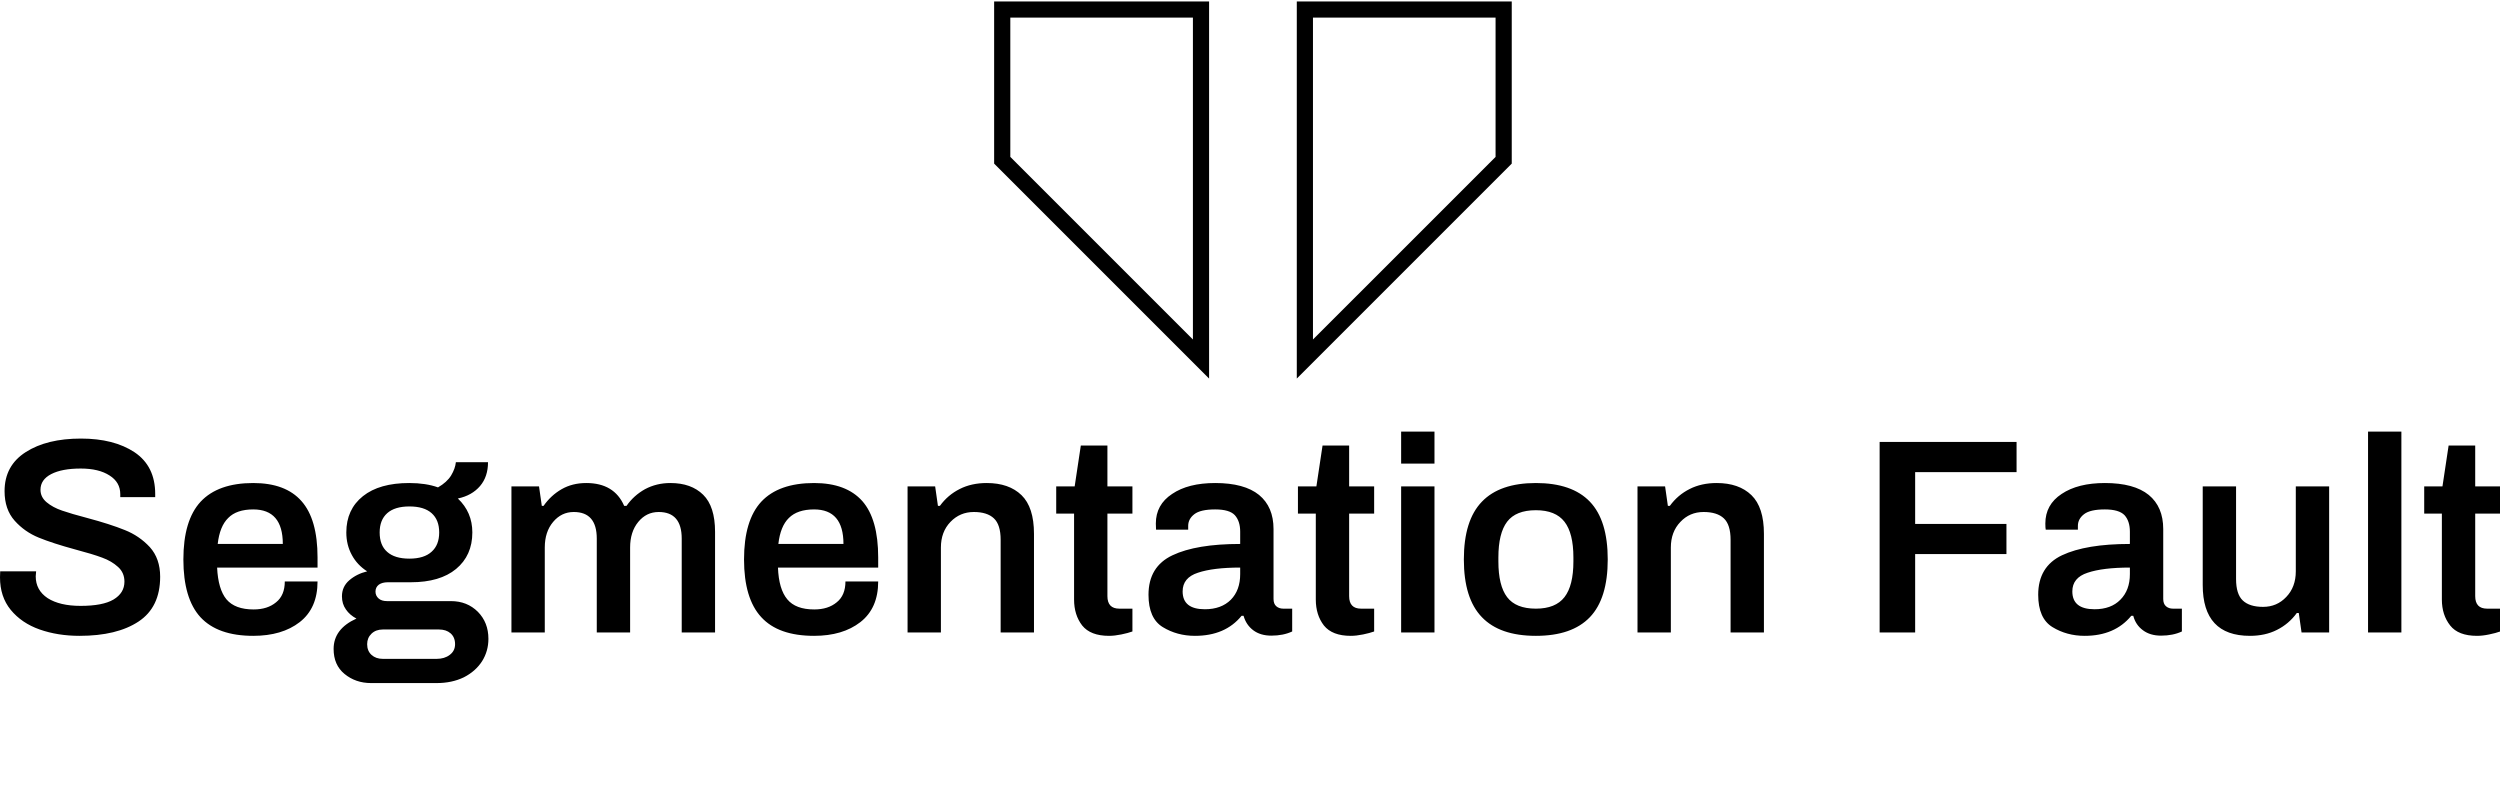 <svg data-v-423bf9ae="" xmlns="http://www.w3.org/2000/svg" viewBox="0 0 596.59 188" class="iconAboveSlogan"><!----><!----><!----><g data-v-423bf9ae="" id="13532a3b-d3e0-4ea7-876c-d0f835398e4b" fill="black" transform="matrix(4.736,0,0,4.736,-2.936,92.724)"><path d="M4.63 12.46L4.63 12.46Q3.53 12.46 2.62 12.14L2.62 12.14L2.62 12.14Q1.71 11.82 1.16 11.15L1.16 11.15L1.16 11.15Q0.62 10.49 0.62 9.51L0.62 9.51L0.63 9.21L2.44 9.21L2.42 9.46L2.42 9.46Q2.42 10.16 3.02 10.56L3.02 10.56L3.02 10.56Q3.63 10.95 4.68 10.95L4.68 10.95L4.68 10.95Q5.80 10.95 6.34 10.63L6.34 10.63L6.34 10.63Q6.89 10.30 6.89 9.73L6.89 9.73L6.89 9.73Q6.89 9.28 6.57 8.99L6.57 8.99L6.57 8.99Q6.24 8.69 5.77 8.52L5.77 8.52L5.77 8.52Q5.29 8.34 4.42 8.11L4.42 8.11L4.42 8.11Q3.28 7.80 2.57 7.51L2.57 7.51L2.57 7.51Q1.86 7.22 1.36 6.66L1.36 6.66L1.36 6.66Q0.85 6.09 0.85 5.17L0.85 5.17L0.85 5.17Q0.85 3.88 1.92 3.20L1.92 3.20L1.92 3.20Q2.98 2.52 4.70 2.52L4.70 2.52L4.70 2.52Q6.36 2.52 7.40 3.21L7.40 3.21L7.40 3.21Q8.44 3.91 8.44 5.31L8.44 5.31L8.44 5.47L6.68 5.47L6.68 5.32L6.68 5.32Q6.68 4.72 6.14 4.38L6.14 4.38L6.14 4.38Q5.60 4.03 4.69 4.03L4.69 4.03L4.69 4.03Q3.74 4.03 3.20 4.31L3.20 4.31L3.20 4.31Q2.66 4.59 2.66 5.10L2.66 5.10L2.66 5.10Q2.66 5.47 2.97 5.73L2.97 5.73L2.97 5.73Q3.28 5.99 3.75 6.15L3.75 6.15L3.75 6.15Q4.21 6.31 5.01 6.52L5.01 6.52L5.01 6.52Q6.17 6.83 6.91 7.13L6.91 7.13L6.91 7.13Q7.64 7.42 8.17 7.99L8.17 7.99L8.17 7.99Q8.69 8.57 8.69 9.48L8.69 9.48L8.69 9.48Q8.69 11.02 7.60 11.74L7.60 11.74L7.60 11.74Q6.51 12.46 4.63 12.46L4.63 12.46ZM13.38 12.46L13.38 12.46Q11.59 12.46 10.72 11.52L10.72 11.52L10.72 11.52Q9.86 10.58 9.86 8.61L9.86 8.61L9.86 8.61Q9.86 6.64 10.73 5.70L10.73 5.70L10.73 5.70Q11.61 4.76 13.38 4.76L13.38 4.76L13.38 4.76Q15.01 4.76 15.81 5.67L15.81 5.67L15.81 5.67Q16.62 6.58 16.62 8.51L16.62 8.51L16.62 9.02L11.56 9.02L11.56 9.02Q11.61 10.11 12.03 10.62L12.03 10.62L12.03 10.62Q12.46 11.13 13.40 11.13L13.40 11.13L13.40 11.13Q14.10 11.13 14.53 10.77L14.53 10.77L14.53 10.77Q14.97 10.42 14.97 9.72L14.97 9.72L16.62 9.72L16.62 9.72Q16.62 11.07 15.72 11.77L15.72 11.77L15.72 11.77Q14.83 12.46 13.38 12.46L13.38 12.46ZM11.59 7.83L14.87 7.83L14.87 7.83Q14.87 6.09 13.38 6.09L13.38 6.09L13.38 6.09Q12.54 6.09 12.12 6.52L12.12 6.52L12.12 6.52Q11.69 6.94 11.59 7.83L11.59 7.83ZM19.32 14.84L19.32 14.84Q18.54 14.84 17.98 14.38L17.98 14.38L17.98 14.38Q17.43 13.93 17.43 13.12L17.43 13.12L17.43 13.12Q17.43 12.11 18.58 11.59L18.58 11.59L18.58 11.59Q18.24 11.41 18.05 11.13L18.05 11.13L18.05 11.13Q17.85 10.85 17.85 10.47L17.85 10.47L17.85 10.47Q17.85 9.98 18.22 9.66L18.22 9.66L18.22 9.66Q18.59 9.34 19.12 9.21L19.12 9.21L19.12 9.21Q18.62 8.89 18.35 8.39L18.35 8.39L18.35 8.39Q18.07 7.88 18.07 7.25L18.07 7.25L18.07 7.25Q18.07 6.09 18.91 5.42L18.91 5.42L18.91 5.42Q19.74 4.76 21.24 4.76L21.24 4.76L21.24 4.76Q22.08 4.76 22.69 4.98L22.69 4.98L22.69 4.98Q23.14 4.72 23.35 4.38L23.35 4.38L23.35 4.38Q23.56 4.03 23.59 3.71L23.59 3.71L25.21 3.71L25.21 3.71Q25.21 4.44 24.81 4.91L24.81 4.91L24.81 4.91Q24.40 5.39 23.69 5.54L23.69 5.54L23.69 5.54Q24.42 6.23 24.42 7.25L24.42 7.25L24.42 7.25Q24.42 8.41 23.60 9.09L23.60 9.09L23.60 9.09Q22.79 9.76 21.32 9.76L21.32 9.76L20.17 9.76L20.17 9.76Q19.88 9.76 19.71 9.88L19.71 9.88L19.71 9.88Q19.54 10.01 19.54 10.23L19.54 10.23L19.54 10.23Q19.54 10.44 19.70 10.58L19.70 10.58L19.70 10.58Q19.85 10.71 20.12 10.71L20.12 10.71L23.34 10.71L23.34 10.71Q24.16 10.71 24.70 11.25L24.70 11.25L24.70 11.25Q25.23 11.79 25.23 12.61L25.23 12.61L25.23 12.61Q25.23 13.23 24.91 13.74L24.91 13.74L24.91 13.74Q24.58 14.25 23.99 14.55L23.99 14.55L23.99 14.55Q23.39 14.84 22.62 14.84L22.62 14.84L19.32 14.84ZM21.25 8.57L21.25 8.57Q21.99 8.57 22.37 8.22L22.37 8.22L22.37 8.22Q22.75 7.88 22.75 7.25L22.75 7.25L22.75 7.25Q22.75 6.62 22.37 6.28L22.37 6.28L22.37 6.28Q21.99 5.94 21.25 5.94L21.25 5.94L21.25 5.94Q20.51 5.94 20.13 6.28L20.13 6.28L20.13 6.28Q19.75 6.62 19.75 7.25L19.75 7.25L19.75 7.25Q19.75 7.90 20.13 8.23L20.13 8.23L20.13 8.23Q20.51 8.57 21.25 8.57L21.25 8.57ZM19.91 13.62L22.62 13.62L22.62 13.62Q23.02 13.62 23.28 13.42L23.28 13.42L23.28 13.42Q23.55 13.22 23.55 12.88L23.55 12.88L23.55 12.88Q23.55 12.53 23.32 12.33L23.32 12.33L23.32 12.33Q23.10 12.14 22.74 12.14L22.74 12.14L19.91 12.14L19.91 12.14Q19.56 12.14 19.34 12.35L19.34 12.35L19.34 12.35Q19.12 12.56 19.12 12.88L19.12 12.88L19.12 12.88Q19.12 13.22 19.34 13.42L19.34 13.42L19.34 13.42Q19.56 13.62 19.91 13.62L19.91 13.62ZM26.39 12.29L26.39 4.93L27.78 4.93L27.92 5.91L28.01 5.91L28.01 5.91Q28.38 5.38 28.92 5.07L28.92 5.07L28.92 5.07Q29.46 4.76 30.16 4.76L30.16 4.76L30.16 4.76Q31.57 4.76 32.07 5.91L32.07 5.91L32.19 5.91L32.19 5.91Q32.55 5.39 33.12 5.07L33.12 5.07L33.12 5.07Q33.70 4.76 34.40 4.76L34.40 4.76L34.40 4.76Q35.45 4.76 36.05 5.35L36.05 5.35L36.05 5.35Q36.65 5.94 36.65 7.22L36.65 7.22L36.65 12.29L34.97 12.29L34.97 7.56L34.97 7.56Q34.97 6.22 33.81 6.22L33.81 6.22L33.81 6.22Q33.19 6.22 32.78 6.72L32.78 6.72L32.78 6.72Q32.37 7.22 32.37 8.01L32.37 8.01L32.37 12.29L30.69 12.29L30.69 7.56L30.69 7.56Q30.69 6.22 29.53 6.22L29.53 6.22L29.53 6.22Q28.91 6.22 28.49 6.72L28.49 6.72L28.49 6.72Q28.07 7.22 28.07 8.01L28.07 8.01L28.07 12.29L26.39 12.29ZM41.64 12.46L41.64 12.46Q39.84 12.46 38.98 11.52L38.98 11.52L38.98 11.52Q38.11 10.58 38.11 8.61L38.11 8.61L38.11 8.61Q38.11 6.64 38.98 5.70L38.98 5.70L38.98 5.70Q39.86 4.76 41.64 4.76L41.64 4.76L41.64 4.76Q43.26 4.76 44.07 5.67L44.07 5.67L44.07 5.67Q44.87 6.58 44.87 8.51L44.87 8.51L44.87 9.02L39.82 9.02L39.82 9.02Q39.86 10.11 40.29 10.62L40.29 10.62L40.29 10.62Q40.71 11.13 41.65 11.13L41.65 11.13L41.65 11.13Q42.35 11.13 42.78 10.77L42.78 10.77L42.78 10.77Q43.22 10.42 43.22 9.72L43.22 9.72L44.87 9.72L44.87 9.72Q44.87 11.07 43.97 11.77L43.97 11.77L43.97 11.77Q43.08 12.46 41.64 12.46L41.64 12.46ZM39.84 7.83L43.12 7.83L43.12 7.83Q43.12 6.09 41.64 6.09L41.64 6.09L41.64 6.09Q40.80 6.09 40.37 6.52L40.37 6.52L40.37 6.52Q39.94 6.94 39.84 7.83L39.84 7.83ZM46.35 12.29L46.35 4.93L47.74 4.93L47.88 5.91L47.98 5.91L47.98 5.91Q48.38 5.36 48.98 5.06L48.98 5.06L48.98 5.06Q49.57 4.76 50.34 4.76L50.34 4.76L50.34 4.76Q51.46 4.76 52.09 5.37L52.09 5.37L52.09 5.37Q52.72 5.98 52.72 7.32L52.72 7.32L52.72 12.29L51.04 12.29L51.04 7.62L51.04 7.62Q51.04 6.86 50.70 6.54L50.70 6.54L50.70 6.54Q50.36 6.22 49.69 6.22L49.69 6.22L49.69 6.22Q48.99 6.22 48.51 6.72L48.51 6.72L48.51 6.72Q48.03 7.22 48.03 8.01L48.03 8.01L48.03 12.29L46.35 12.29ZM56.50 12.46L56.50 12.46Q55.57 12.46 55.15 11.94L55.15 11.94L55.15 11.94Q54.74 11.41 54.74 10.63L54.74 10.63L54.74 6.30L53.84 6.30L53.84 4.93L54.77 4.93L55.08 2.87L56.42 2.87L56.42 4.93L57.68 4.93L57.68 6.30L56.42 6.30L56.42 10.46L56.42 10.46Q56.42 11.09 57.02 11.09L57.02 11.09L57.68 11.09L57.68 12.24L57.68 12.24Q57.46 12.32 57.12 12.39L57.12 12.39L57.12 12.39Q56.78 12.46 56.50 12.46L56.50 12.46ZM60.83 12.46L60.83 12.46Q59.93 12.46 59.21 12.02L59.21 12.02L59.21 12.02Q58.49 11.58 58.49 10.39L58.49 10.39L58.49 10.39Q58.49 8.97 59.70 8.40L59.70 8.40L59.70 8.40Q60.90 7.83 63.11 7.83L63.11 7.83L63.11 7.21L63.11 7.21Q63.11 6.68 62.84 6.38L62.84 6.38L62.84 6.38Q62.57 6.09 61.85 6.09L61.85 6.09L61.85 6.09Q61.11 6.09 60.80 6.33L60.80 6.33L60.80 6.33Q60.49 6.57 60.49 6.92L60.49 6.92L60.49 7.11L58.87 7.11L58.87 7.11Q58.86 7.03 58.86 6.80L58.86 6.80L58.86 6.80Q58.86 5.85 59.68 5.31L59.68 5.31L59.68 5.31Q60.49 4.76 61.85 4.76L61.85 4.76L61.85 4.76Q63.32 4.76 64.06 5.36L64.06 5.36L64.06 5.36Q64.79 5.96 64.79 7.08L64.79 7.08L64.79 10.60L64.79 10.60Q64.79 10.85 64.93 10.97L64.93 10.97L64.93 10.97Q65.07 11.09 65.28 11.09L65.28 11.09L65.73 11.09L65.73 12.24L65.73 12.24Q65.28 12.45 64.68 12.45L64.68 12.45L64.68 12.45Q64.13 12.45 63.77 12.18L63.77 12.18L63.77 12.18Q63.41 11.91 63.28 11.45L63.28 11.45L63.18 11.45L63.18 11.45Q62.36 12.46 60.83 12.46L60.83 12.46ZM61.33 11.12L61.33 11.12Q62.16 11.12 62.64 10.64L62.64 10.64L62.64 10.64Q63.11 10.16 63.11 9.35L63.11 9.35L63.11 9.02L63.11 9.02Q61.75 9.02 60.98 9.28L60.98 9.28L60.98 9.28Q60.21 9.53 60.21 10.22L60.21 10.22L60.21 10.22Q60.21 11.12 61.33 11.12L61.33 11.12ZM68.68 12.46L68.68 12.46Q67.75 12.46 67.33 11.94L67.33 11.94L67.33 11.94Q66.92 11.41 66.92 10.63L66.92 10.63L66.92 6.30L66.02 6.30L66.02 4.93L66.95 4.93L67.26 2.87L68.60 2.87L68.60 4.93L69.86 4.93L69.86 6.30L68.60 6.30L68.60 10.46L68.60 10.46Q68.60 11.09 69.20 11.09L69.20 11.09L69.86 11.09L69.86 12.24L69.86 12.24Q69.64 12.32 69.30 12.39L69.30 12.39L69.30 12.39Q68.96 12.46 68.68 12.46L68.68 12.46ZM71.22 3.78L71.22 2.17L72.90 2.17L72.90 3.78L71.22 3.78ZM71.22 12.29L71.22 4.93L72.90 4.93L72.90 12.29L71.22 12.29ZM78.01 12.46L78.01 12.46Q76.19 12.46 75.29 11.52L75.29 11.52L75.29 11.52Q74.38 10.58 74.38 8.61L74.38 8.61L74.38 8.61Q74.38 6.64 75.29 5.70L75.29 5.70L75.29 5.70Q76.19 4.76 78.01 4.76L78.01 4.76L78.01 4.76Q79.83 4.76 80.73 5.70L80.73 5.70L80.73 5.70Q81.63 6.64 81.63 8.61L81.63 8.61L81.63 8.61Q81.63 10.58 80.73 11.52L80.73 11.52L80.73 11.52Q79.83 12.46 78.01 12.46L78.01 12.46ZM78.01 11.09L78.01 11.09Q79.00 11.09 79.45 10.51L79.45 10.51L79.45 10.51Q79.90 9.93 79.90 8.71L79.90 8.71L79.90 8.51L79.90 8.51Q79.90 7.29 79.45 6.71L79.45 6.71L79.45 6.71Q79.00 6.13 78.01 6.13L78.01 6.13L78.01 6.13Q77.00 6.13 76.56 6.71L76.56 6.71L76.56 6.71Q76.12 7.29 76.12 8.51L76.12 8.51L76.12 8.71L76.12 8.71Q76.12 9.93 76.56 10.51L76.56 10.51L76.56 10.51Q77.00 11.09 78.01 11.09L78.01 11.09ZM83.13 12.29L83.13 4.93L84.52 4.93L84.66 5.91L84.76 5.91L84.76 5.91Q85.16 5.36 85.76 5.06L85.76 5.06L85.76 5.06Q86.35 4.76 87.12 4.76L87.12 4.76L87.12 4.76Q88.24 4.76 88.87 5.37L88.87 5.37L88.87 5.37Q89.50 5.98 89.50 7.32L89.50 7.32L89.50 12.29L87.82 12.29L87.82 7.62L87.82 7.62Q87.82 6.86 87.48 6.54L87.48 6.54L87.48 6.54Q87.14 6.22 86.46 6.22L86.46 6.22L86.46 6.22Q85.76 6.22 85.29 6.72L85.29 6.72L85.29 6.72Q84.81 7.22 84.81 8.01L84.81 8.01L84.81 12.29L83.13 12.29ZM95.33 12.29L95.33 2.69L102.23 2.69L102.23 4.21L97.12 4.21L97.12 6.82L101.72 6.82L101.72 8.34L97.12 8.34L97.12 12.29L95.33 12.29ZM105.66 12.46L105.66 12.46Q104.76 12.46 104.04 12.02L104.04 12.02L104.04 12.02Q103.32 11.58 103.32 10.39L103.32 10.39L103.32 10.39Q103.32 8.97 104.52 8.40L104.52 8.40L104.52 8.40Q105.73 7.83 107.94 7.83L107.94 7.83L107.94 7.21L107.94 7.21Q107.94 6.68 107.67 6.38L107.67 6.38L107.67 6.38Q107.39 6.09 106.68 6.09L106.68 6.09L106.68 6.09Q105.94 6.09 105.63 6.33L105.63 6.33L105.63 6.33Q105.32 6.57 105.32 6.92L105.32 6.92L105.32 7.11L103.70 7.11L103.70 7.11Q103.68 7.03 103.68 6.80L103.68 6.80L103.68 6.80Q103.68 5.85 104.50 5.31L104.50 5.31L104.50 5.31Q105.32 4.76 106.68 4.76L106.68 4.76L106.68 4.76Q108.15 4.76 108.89 5.36L108.89 5.36L108.89 5.36Q109.62 5.96 109.62 7.08L109.62 7.08L109.62 10.60L109.62 10.60Q109.62 10.85 109.76 10.97L109.76 10.97L109.76 10.97Q109.90 11.09 110.11 11.09L110.11 11.09L110.56 11.09L110.56 12.24L110.56 12.24Q110.11 12.45 109.51 12.45L109.51 12.45L109.51 12.45Q108.96 12.45 108.60 12.18L108.60 12.18L108.60 12.18Q108.23 11.91 108.11 11.45L108.11 11.45L108.01 11.45L108.01 11.45Q107.18 12.46 105.66 12.46L105.66 12.46ZM106.16 11.12L106.16 11.12Q106.99 11.12 107.46 10.64L107.46 10.64L107.46 10.64Q107.94 10.16 107.94 9.35L107.94 9.35L107.94 9.02L107.94 9.02Q106.58 9.02 105.81 9.28L105.81 9.28L105.81 9.28Q105.04 9.53 105.04 10.22L105.04 10.22L105.04 10.22Q105.04 11.12 106.16 11.12L106.16 11.12ZM113.99 12.46L113.99 12.46Q111.61 12.46 111.61 9.90L111.61 9.90L111.61 4.93L113.29 4.93L113.29 9.60L113.29 9.60Q113.29 10.36 113.63 10.68L113.63 10.68L113.63 10.68Q113.97 11.00 114.65 11.00L114.65 11.00L114.65 11.00Q115.35 11.00 115.82 10.50L115.82 10.50L115.82 10.50Q116.30 10.00 116.30 9.21L116.30 9.21L116.30 4.93L117.98 4.93L117.98 12.29L116.59 12.29L116.45 11.31L116.35 11.31L116.35 11.31Q115.95 11.86 115.35 12.16L115.35 12.16L115.35 12.16Q114.76 12.46 113.99 12.46L113.99 12.46ZM119.94 12.29L119.94 2.17L121.62 2.17L121.62 12.29L119.94 12.29ZM125.43 12.46L125.43 12.46Q124.49 12.46 124.08 11.94L124.08 11.94L124.08 11.94Q123.66 11.41 123.66 10.63L123.66 10.63L123.66 6.30L122.77 6.30L122.77 4.93L123.69 4.93L124.00 2.87L125.34 2.87L125.34 4.93L126.60 4.93L126.60 6.30L125.34 6.30L125.34 10.46L125.34 10.46Q125.34 11.09 125.94 11.09L125.94 11.09L126.60 11.09L126.60 12.24L126.60 12.24Q126.38 12.32 126.04 12.39L126.04 12.39L126.04 12.39Q125.71 12.46 125.43 12.46L125.43 12.46Z"></path></g><!----><g data-v-423bf9ae="" id="859f511e-3ac4-40fb-a875-0d611aeaf06e" transform="matrix(3.86,0,0,3.86,237.237,-16.422)" stroke="none" fill="black"><path d="M12.289 5.343v19.9L1 13.954V5.343h11.289m1-1H0v10.026l13.289 13.289V4.343zM31 5.343v8.612L19.711 25.243v-19.9H31m1-1H18.711v23.315L32 14.369V4.343z"></path></g><!----><g data-v-423bf9ae="" id="f3c5a552-3732-4412-a7e6-4a00560c6a62" fill="black" transform="matrix(1.307,0,0,1.307,73.894,198.384)"><path d="M9.16 12.46L9.16 12.46Q6.89 12.46 5.70 11.24L5.70 11.24L5.70 11.24Q4.51 10.02 4.51 7.49L4.51 7.49L4.51 7.49Q4.51 5.00 5.71 3.76L5.71 3.76L5.71 3.76Q6.92 2.52 9.16 2.52L9.16 2.52L9.16 2.52Q10.39 2.52 11.34 2.93L11.34 2.93L11.34 2.93Q12.29 3.35 12.84 4.18L12.84 4.18L12.84 4.18Q13.40 5.01 13.40 6.23L13.40 6.23L11.56 6.23L11.56 6.23Q11.56 5.18 10.91 4.61L10.91 4.61L10.91 4.61Q10.26 4.03 9.18 4.03L9.18 4.03L9.18 4.03Q7.74 4.03 7.04 4.86L7.04 4.86L7.04 4.86Q6.34 5.68 6.34 7.35L6.34 7.35L6.34 7.63L6.34 7.63Q6.34 9.31 7.04 10.13L7.04 10.13L7.04 10.13Q7.73 10.95 9.18 10.95L9.18 10.95L9.18 10.95Q10.32 10.95 10.98 10.38L10.98 10.38L10.98 10.38Q11.63 9.81 11.63 8.78L11.63 8.78L13.40 8.78L13.40 8.78Q13.40 10.58 12.23 11.52L12.23 11.52L12.23 11.52Q11.06 12.46 9.16 12.46L9.16 12.46ZM19.45 12.46L19.45 12.46Q17.14 12.46 15.88 11.21L15.88 11.21L15.88 11.21Q14.62 9.97 14.62 7.49L14.62 7.49L14.62 7.49Q14.62 5.01 15.88 3.77L15.88 3.77L15.88 3.77Q17.14 2.52 19.45 2.52L19.45 2.52L19.45 2.52Q21.76 2.52 23.02 3.77L23.02 3.77L23.02 3.77Q24.29 5.01 24.29 7.49L24.29 7.49L24.29 7.49Q24.29 9.97 23.02 11.21L23.02 11.21L23.02 11.21Q21.76 12.46 19.45 12.46L19.45 12.46ZM19.45 10.95L19.45 10.95Q20.93 10.95 21.69 10.12L21.69 10.12L21.69 10.12Q22.46 9.28 22.46 7.64L22.46 7.64L22.46 7.35L22.46 7.35Q22.46 5.71 21.69 4.87L21.69 4.87L21.69 4.87Q20.92 4.03 19.45 4.03L19.45 4.03L19.45 4.03Q17.99 4.03 17.22 4.87L17.22 4.87L17.22 4.87Q16.45 5.71 16.45 7.35L16.45 7.35L16.45 7.64L16.45 7.64Q16.45 9.28 17.21 10.12L17.21 10.12L17.21 10.12Q17.98 10.95 19.45 10.95L19.45 10.95ZM25.89 12.29L25.89 2.69L28.64 2.69L30.31 8.41L30.31 8.41Q30.42 8.79 30.57 9.46L30.57 9.46L30.57 9.46Q30.72 10.12 30.76 10.33L30.76 10.33L30.83 10.33L30.83 10.33Q30.87 10.11 31.00 9.43L31.00 9.43L31.00 9.43Q31.12 8.75 31.22 8.41L31.22 8.41L32.90 2.69L35.56 2.69L35.56 12.29L33.77 12.29L33.77 6.09L33.77 6.09Q33.77 5.68 33.80 5.17L33.80 5.17L33.80 5.17Q33.82 4.66 33.84 4.47L33.84 4.47L33.75 4.47L33.75 4.47Q33.64 4.94 33.47 5.53L33.47 5.53L31.50 12.29L29.85 12.29L27.89 5.53L27.89 5.53Q27.79 5.21 27.69 4.80L27.69 4.80L27.61 4.47L27.54 4.47L27.54 4.47Q27.55 4.66 27.57 5.17L27.57 5.17L27.57 5.17Q27.59 5.67 27.59 6.09L27.59 6.09L27.59 12.29L25.89 12.29ZM37.55 12.29L37.55 2.69L40.31 2.69L41.97 8.41L41.97 8.41Q42.08 8.79 42.23 9.46L42.23 9.46L42.23 9.46Q42.38 10.12 42.42 10.33L42.42 10.33L42.49 10.33L42.49 10.33Q42.53 10.11 42.66 9.43L42.66 9.43L42.66 9.43Q42.78 8.75 42.88 8.41L42.88 8.41L44.56 2.69L47.22 2.69L47.22 12.29L45.43 12.29L45.43 6.09L45.43 6.09Q45.43 5.68 45.46 5.17L45.46 5.17L45.46 5.17Q45.49 4.66 45.50 4.47L45.50 4.47L45.42 4.47L45.42 4.47Q45.30 4.94 45.14 5.53L45.14 5.53L43.16 12.29L41.51 12.29L39.55 5.53L39.55 5.53Q39.45 5.21 39.35 4.80L39.35 4.80L39.27 4.47L39.20 4.47L39.20 4.47Q39.21 4.66 39.23 5.17L39.23 5.17L39.23 5.17Q39.26 5.67 39.26 6.09L39.26 6.09L39.26 12.29L37.55 12.29ZM53.26 12.46L53.26 12.46Q51.32 12.46 50.27 11.52L50.27 11.52L50.27 11.52Q49.21 10.58 49.21 8.74L49.21 8.74L49.21 2.69L51.00 2.69L51.00 8.69L51.00 8.69Q51.00 9.80 51.59 10.37L51.59 10.37L51.59 10.37Q52.18 10.95 53.26 10.95L53.26 10.95L53.26 10.95Q54.33 10.95 54.94 10.37L54.94 10.37L54.94 10.37Q55.54 9.80 55.54 8.69L55.54 8.69L55.54 2.69L57.33 2.69L57.33 8.74L57.33 8.74Q57.33 10.58 56.27 11.52L56.27 11.52L56.27 11.52Q55.20 12.46 53.26 12.46L53.26 12.46ZM59.32 12.29L59.32 2.69L61.03 2.69L65.20 8.41L65.20 8.41Q65.37 8.67 65.49 8.88L65.49 8.88L65.49 8.88Q65.62 9.10 65.67 9.18L65.67 9.18L65.74 9.16L65.72 8.40L65.72 2.69L67.44 2.69L67.44 12.29L65.76 12.29L61.56 6.51L61.56 6.51Q61.40 6.30 61.26 6.04L61.26 6.04L61.26 6.04Q61.12 5.78 61.08 5.73L61.08 5.73L61.01 5.77L61.01 5.77Q61.01 5.84 61.03 6.05L61.03 6.05L61.03 6.05Q61.04 6.26 61.04 6.54L61.04 6.54L61.04 12.29L59.32 12.29ZM69.50 12.29L69.50 2.69L71.27 2.69L71.27 12.29L69.50 12.29ZM75.71 12.29L75.71 4.23L72.62 4.23L72.62 2.69L80.58 2.69L80.58 4.23L77.49 4.23L77.49 12.29L75.71 12.29ZM84.67 12.29L84.67 8.39L80.96 2.69L83.02 2.69L85.58 6.78L85.65 6.78L88.17 2.69L90.15 2.69L86.45 8.39L86.45 12.29L84.67 12.29ZM90.79 9.30L90.79 7.73L94.30 7.73L94.30 9.30L90.79 9.30ZM95.87 12.29L95.87 2.69L99.71 2.69L99.71 2.69Q101.93 2.69 103.15 3.88L103.15 3.88L103.15 3.88Q104.37 5.08 104.37 7.49L104.37 7.49L104.37 7.49Q104.37 9.90 103.15 11.09L103.15 11.09L103.15 11.09Q101.93 12.29 99.71 12.29L99.71 12.29L95.87 12.29ZM97.66 10.77L99.71 10.77L99.71 10.77Q101.08 10.77 101.80 9.98L101.80 9.98L101.80 9.98Q102.52 9.20 102.54 7.63L102.54 7.63L102.54 7.35L102.54 7.35Q102.54 5.80 101.81 5.00L101.81 5.00L101.81 5.00Q101.08 4.21 99.71 4.21L99.71 4.21L97.66 4.21L97.66 10.77ZM105.98 12.29L105.98 2.69L111.05 2.69L111.05 2.69Q112.60 2.69 113.39 3.46L113.39 3.46L113.39 3.46Q114.18 4.23 114.18 5.60L114.18 5.60L114.18 5.60Q114.18 6.58 113.75 7.27L113.75 7.27L113.75 7.27Q113.32 7.97 112.48 8.30L112.48 8.30L114.53 12.29L112.57 12.29L110.75 8.58L107.77 8.58L107.77 12.29L105.98 12.29ZM107.77 7.07L110.91 7.07L110.91 7.07Q111.59 7.07 111.99 6.68L111.99 6.68L111.99 6.68Q112.38 6.29 112.38 5.60L112.38 5.60L112.38 5.60Q112.38 4.94 112.00 4.58L112.00 4.58L112.00 4.58Q111.62 4.21 110.91 4.21L110.91 4.21L107.77 4.21L107.77 7.07ZM116.16 12.29L116.16 2.69L117.94 2.69L117.94 12.29L116.16 12.29ZM122.61 12.29L119.10 2.69L121.03 2.69L123.09 8.55L123.09 8.55Q123.21 8.89 123.47 9.66L123.47 9.66L123.47 9.66Q123.65 10.23 123.68 10.29L123.68 10.29L123.75 10.29L123.75 10.29Q124.11 9.09 124.31 8.54L124.31 8.54L126.35 2.69L128.20 2.69L124.70 12.29L122.61 12.29ZM129.32 12.29L129.32 2.69L136.81 2.69L136.81 4.21L131.11 4.21L131.11 6.62L136.19 6.62L136.19 8.15L131.11 8.15L131.11 10.77L136.89 10.77L136.89 12.29L129.32 12.29ZM138.66 12.29L138.66 2.69L140.36 2.69L144.54 8.41L144.54 8.41Q144.70 8.67 144.83 8.88L144.83 8.88L144.83 8.88Q144.96 9.10 145.01 9.18L145.01 9.18L145.08 9.16L145.05 8.40L145.05 2.69L146.78 2.69L146.78 12.29L145.10 12.29L140.90 6.51L140.90 6.51Q140.74 6.30 140.60 6.04L140.60 6.04L140.60 6.04Q140.46 5.78 140.42 5.73L140.42 5.73L140.35 5.77L140.35 5.77Q140.35 5.84 140.36 6.05L140.36 6.05L140.36 6.05Q140.38 6.26 140.38 6.54L140.38 6.54L140.38 12.29L138.66 12.29ZM152.66 12.29L152.66 2.69L156.49 2.69L156.49 2.69Q158.72 2.69 159.94 3.88L159.94 3.88L159.94 3.88Q161.15 5.08 161.15 7.49L161.15 7.49L161.15 7.49Q161.15 9.90 159.94 11.09L159.94 11.09L159.94 11.09Q158.72 12.29 156.49 12.29L156.49 12.29L152.66 12.29ZM154.45 10.77L156.49 10.77L156.49 10.77Q157.86 10.77 158.59 9.98L158.59 9.98L158.59 9.98Q159.31 9.20 159.32 7.63L159.32 7.63L159.32 7.35L159.32 7.35Q159.32 5.80 158.59 5.00L158.59 5.00L158.59 5.00Q157.86 4.21 156.49 4.21L156.49 4.21L154.45 4.21L154.45 10.77ZM161.83 12.29L165.56 2.69L167.82 2.69L171.56 12.29L169.62 12.29L168.84 10.21L164.44 10.21L163.67 12.29L161.83 12.29ZM165.00 8.69L168.27 8.69L167.29 6.06L167.29 6.06Q167.06 5.50 166.81 4.63L166.81 4.63L166.81 4.63Q166.77 4.51 166.73 4.40L166.73 4.40L166.73 4.40Q166.70 4.30 166.67 4.23L166.67 4.23L166.60 4.23L166.46 4.66L165.98 6.06L165.00 8.69ZM175.00 12.29L175.00 4.23L171.91 4.23L171.91 2.69L179.87 2.69L179.87 4.23L176.78 4.23L176.78 12.29L175.00 12.29ZM180.22 12.29L183.96 2.69L186.21 2.69L189.95 12.29L188.02 12.29L187.24 10.21L182.84 10.21L182.07 12.29L180.22 12.29ZM183.40 8.69L186.66 8.69L185.68 6.06L185.68 6.06Q185.46 5.50 185.21 4.63L185.21 4.63L185.21 4.63Q185.16 4.51 185.13 4.40L185.13 4.40L185.13 4.40Q185.09 4.30 185.07 4.23L185.07 4.23L185.00 4.23L184.86 4.66L184.38 6.06L183.40 8.69ZM191.00 12.29L191.00 2.69L196.21 2.69L196.21 2.69Q196.98 2.69 197.59 2.98L197.59 2.98L197.59 2.98Q198.20 3.28 198.54 3.81L198.54 3.81L198.54 3.81Q198.88 4.35 198.88 5.05L198.88 5.05L198.88 5.05Q198.88 5.85 198.44 6.44L198.44 6.44L198.44 6.44Q198.00 7.03 197.32 7.25L197.32 7.25L197.32 7.31L197.32 7.31Q198.13 7.48 198.64 8.11L198.64 8.11L198.64 8.11Q199.15 8.74 199.15 9.65L199.15 9.65L199.15 9.65Q199.15 10.95 198.33 11.62L198.33 11.62L198.33 11.62Q197.51 12.29 196.21 12.29L196.21 12.29L191.00 12.29ZM192.79 6.62L195.73 6.62L195.73 6.62Q196.35 6.62 196.70 6.29L196.70 6.29L196.70 6.29Q197.05 5.95 197.05 5.43L197.05 5.43L197.05 5.43Q197.05 4.83 196.73 4.52L196.73 4.52L196.73 4.52Q196.41 4.21 195.85 4.21L195.85 4.21L192.79 4.21L192.79 6.62ZM192.79 10.77L195.97 10.77L195.97 10.77Q196.59 10.77 196.95 10.44L196.95 10.44L196.95 10.44Q197.32 10.11 197.32 9.45L197.32 9.45L197.32 9.45Q197.32 8.82 196.95 8.47L196.95 8.47L196.95 8.47Q196.59 8.12 195.87 8.12L195.87 8.12L192.79 8.12L192.79 10.77ZM199.91 12.29L203.64 2.69L205.90 2.69L209.64 12.29L207.70 12.29L206.92 10.21L202.52 10.21L201.75 12.29L199.91 12.29ZM203.08 8.69L206.35 8.69L205.37 6.06L205.37 6.06Q205.14 5.50 204.89 4.63L204.89 4.63L204.89 4.63Q204.85 4.51 204.81 4.40L204.81 4.40L204.81 4.40Q204.78 4.30 204.75 4.23L204.75 4.23L204.68 4.23L204.54 4.66L204.06 6.06L203.08 8.69ZM214.33 12.46L214.33 12.46Q213.22 12.46 212.31 12.14L212.31 12.14L212.31 12.14Q211.40 11.82 210.85 11.15L210.85 11.15L210.85 11.15Q210.31 10.49 210.31 9.51L210.31 9.51L210.32 9.21L212.13 9.21L212.11 9.46L212.11 9.46Q212.11 10.16 212.72 10.56L212.72 10.56L212.72 10.56Q213.32 10.95 214.37 10.95L214.37 10.95L214.37 10.95Q215.49 10.95 216.03 10.63L216.03 10.63L216.03 10.63Q216.58 10.30 216.58 9.73L216.58 9.73L216.58 9.73Q216.58 9.28 216.26 8.99L216.26 8.99L216.26 8.99Q215.94 8.69 215.46 8.52L215.46 8.52L215.46 8.52Q214.98 8.34 214.12 8.11L214.12 8.11L214.12 8.11Q212.97 7.80 212.26 7.51L212.26 7.51L212.26 7.51Q211.55 7.22 211.05 6.66L211.05 6.66L211.05 6.66Q210.55 6.09 210.55 5.17L210.55 5.17L210.55 5.17Q210.55 3.88 211.61 3.20L211.61 3.20L211.61 3.20Q212.67 2.52 214.40 2.52L214.40 2.52L214.40 2.52Q216.05 2.52 217.09 3.21L217.09 3.21L217.09 3.21Q218.13 3.91 218.13 5.31L218.13 5.31L218.13 5.47L216.37 5.47L216.37 5.32L216.37 5.32Q216.37 4.72 215.83 4.38L215.83 4.38L215.83 4.38Q215.29 4.03 214.38 4.03L214.38 4.03L214.38 4.03Q213.43 4.03 212.89 4.31L212.89 4.31L212.89 4.31Q212.35 4.59 212.35 5.10L212.35 5.10L212.35 5.10Q212.35 5.47 212.66 5.73L212.66 5.73L212.66 5.73Q212.97 5.99 213.44 6.15L213.44 6.15L213.44 6.15Q213.91 6.31 214.70 6.52L214.70 6.52L214.70 6.52Q215.87 6.83 216.60 7.13L216.60 7.13L216.60 7.13Q217.34 7.42 217.86 7.99L217.86 7.99L217.86 7.99Q218.39 8.57 218.39 9.48L218.39 9.48L218.39 9.48Q218.39 11.02 217.29 11.74L217.29 11.74L217.29 11.74Q216.20 12.46 214.33 12.46L214.33 12.46ZM220.02 12.29L220.02 2.69L227.51 2.69L227.51 4.21L221.82 4.21L221.82 6.62L226.90 6.62L226.90 8.15L221.82 8.15L221.82 10.77L227.60 10.77L227.60 12.29L220.02 12.29ZM237.71 12.46L237.71 12.46Q235.40 12.46 234.14 11.21L234.14 11.21L234.14 11.21Q232.88 9.97 232.88 7.49L232.88 7.49L232.88 7.49Q232.88 5.01 234.14 3.77L234.14 3.77L234.14 3.77Q235.40 2.52 237.71 2.52L237.71 2.52L237.71 2.52Q240.02 2.52 241.28 3.77L241.28 3.77L241.28 3.77Q242.55 5.01 242.55 7.49L242.55 7.49L242.55 7.49Q242.55 9.97 241.28 11.21L241.28 11.21L241.28 11.21Q240.02 12.46 237.71 12.46L237.71 12.46ZM237.71 10.95L237.71 10.95Q239.19 10.95 239.95 10.12L239.95 10.12L239.95 10.12Q240.72 9.28 240.72 7.64L240.72 7.64L240.72 7.35L240.72 7.35Q240.72 5.71 239.95 4.87L239.95 4.87L239.95 4.87Q239.18 4.03 237.71 4.03L237.71 4.03L237.71 4.03Q236.25 4.03 235.48 4.87L235.48 4.87L235.48 4.87Q234.71 5.71 234.71 7.35L234.71 7.35L234.71 7.64L234.71 7.64Q234.71 9.28 235.47 10.12L235.47 10.12L235.47 10.12Q236.24 10.95 237.71 10.95L237.71 10.95ZM244.15 12.29L244.15 2.69L251.05 2.69L251.05 4.21L245.94 4.21L245.94 6.82L250.54 6.82L250.54 8.34L245.94 8.34L245.94 12.29L244.15 12.29ZM256.59 12.29L256.59 2.69L258.38 2.69L258.38 7.55L263.05 2.69L265.23 2.69L261.51 6.57L265.30 12.29L263.19 12.29L260.30 7.83L258.38 9.51L258.38 12.29L256.59 12.29ZM266.43 12.29L266.43 2.69L268.14 2.69L272.31 8.41L272.31 8.41Q272.48 8.67 272.61 8.88L272.61 8.88L272.61 8.88Q272.73 9.10 272.79 9.18L272.79 9.18L272.86 9.16L272.83 8.40L272.83 2.69L274.55 2.69L274.55 12.29L272.87 12.29L268.67 6.51L268.67 6.51Q268.52 6.30 268.38 6.04L268.38 6.04L268.38 6.04Q268.24 5.78 268.20 5.73L268.20 5.73L268.13 5.77L268.13 5.77Q268.13 5.84 268.14 6.05L268.14 6.05L268.14 6.05Q268.16 6.26 268.16 6.54L268.16 6.54L268.16 12.29L266.43 12.29ZM280.99 12.46L280.99 12.46Q278.68 12.46 277.42 11.21L277.42 11.21L277.42 11.21Q276.16 9.97 276.16 7.49L276.16 7.49L276.16 7.49Q276.16 5.01 277.42 3.77L277.42 3.77L277.42 3.77Q278.68 2.52 280.99 2.52L280.99 2.52L280.99 2.52Q283.30 2.52 284.57 3.77L284.57 3.77L284.57 3.77Q285.84 5.01 285.84 7.49L285.84 7.49L285.84 7.49Q285.84 9.97 284.57 11.21L284.57 11.21L284.57 11.21Q283.30 12.46 280.99 12.46L280.99 12.46ZM280.99 10.95L280.99 10.95Q282.48 10.95 283.24 10.12L283.24 10.12L283.24 10.12Q284.00 9.28 284.00 7.64L284.00 7.64L284.00 7.35L284.00 7.35Q284.00 5.71 283.23 4.87L283.23 4.87L283.23 4.87Q282.46 4.03 280.99 4.03L280.99 4.03L280.99 4.03Q279.54 4.03 278.77 4.87L278.77 4.87L278.77 4.87Q278.00 5.71 278.00 7.35L278.00 7.35L278.00 7.64L278.00 7.64Q278.00 9.28 278.76 10.12L278.76 10.12L278.76 10.12Q279.52 10.95 280.99 10.95L280.99 10.95ZM289.14 12.29L286.51 2.69L288.41 2.69L290.00 8.90L290.00 8.90Q290.05 9.14 290.14 9.63L290.14 9.63L290.14 9.63Q290.23 10.12 290.26 10.29L290.26 10.29L290.33 10.29L290.33 10.29Q290.36 10.12 290.43 9.69L290.43 9.69L290.43 9.69Q290.50 9.25 290.57 8.90L290.57 8.90L292.01 2.69L294.28 2.69L295.72 8.90L295.72 8.90Q295.81 9.30 295.88 9.72L295.88 9.72L295.88 9.72Q295.95 10.14 295.97 10.29L295.97 10.29L296.04 10.29L296.04 10.29Q296.07 10.14 296.16 9.65L296.16 9.65L296.16 9.65Q296.25 9.17 296.32 8.90L296.32 8.90L297.89 2.69L299.59 2.69L296.95 12.29L294.88 12.29L293.33 5.96L293.33 5.96Q293.24 5.63 293.17 5.16L293.17 5.16L293.17 5.16Q293.09 4.69 293.06 4.54L293.06 4.54L293.01 4.54L293.01 4.54Q292.98 4.69 292.91 5.12L292.91 5.12L292.91 5.12Q292.84 5.56 292.75 5.96L292.75 5.96L291.21 12.29L289.14 12.29ZM300.65 12.29L300.65 2.69L302.44 2.69L302.44 10.74L307.54 10.74L307.54 12.29L300.65 12.29ZM308.94 12.29L308.94 2.69L316.43 2.69L316.43 4.21L310.73 4.21L310.73 6.62L315.81 6.62L315.81 8.15L310.73 8.15L310.73 10.77L316.51 10.77L316.51 12.29L308.94 12.29ZM318.28 12.29L318.28 2.69L322.11 2.69L322.11 2.69Q324.34 2.69 325.56 3.88L325.56 3.88L325.56 3.88Q326.77 5.08 326.77 7.49L326.77 7.49L326.77 7.49Q326.77 9.90 325.56 11.09L325.56 11.09L325.56 11.09Q324.34 12.29 322.11 12.29L322.11 12.29L318.28 12.29ZM320.07 10.77L322.11 10.77L322.11 10.77Q323.48 10.77 324.21 9.98L324.21 9.98L324.21 9.98Q324.93 9.20 324.94 7.63L324.94 7.63L324.94 7.35L324.94 7.35Q324.94 5.80 324.21 5.00L324.21 5.00L324.21 5.00Q323.48 4.21 322.11 4.21L322.11 4.21L320.07 4.21L320.07 10.77ZM332.51 8.64L332.51 7.15L337.39 7.15L337.39 12.29L336.11 12.29L335.96 11.23L335.96 11.23Q335.33 11.86 334.54 12.16L334.54 12.16L334.54 12.16Q333.76 12.46 332.70 12.46L332.70 12.46L332.70 12.46Q330.41 12.46 329.21 11.23L329.21 11.23L329.21 11.23Q328.01 10.01 328.01 7.49L328.01 7.49L328.01 7.49Q328.01 5.00 329.27 3.76L329.27 3.76L329.27 3.76Q330.54 2.52 332.91 2.52L332.91 2.52L332.91 2.52Q334.17 2.52 335.18 2.90L335.18 2.90L335.18 2.90Q336.20 3.29 336.79 4.06L336.79 4.06L336.79 4.06Q337.39 4.83 337.39 5.96L337.39 5.96L335.54 5.96L335.54 5.96Q335.54 5.05 334.80 4.54L334.80 4.54L334.80 4.54Q334.05 4.03 332.95 4.03L332.95 4.03L332.95 4.03Q331.38 4.03 330.61 4.86L330.61 4.86L330.61 4.86Q329.84 5.68 329.84 7.35L329.84 7.35L329.84 7.63L329.84 7.63Q329.85 9.35 330.58 10.15L330.58 10.15L330.58 10.15Q331.30 10.95 332.78 10.95L332.78 10.95L332.78 10.95Q334.10 10.95 334.85 10.35L334.85 10.35L334.85 10.35Q335.59 9.74 335.59 8.65L335.59 8.65L335.59 8.64L332.51 8.64ZM339.28 12.29L339.28 2.69L346.77 2.69L346.77 4.21L341.07 4.21L341.07 6.62L346.15 6.62L346.15 8.15L341.07 8.15L341.07 10.77L346.85 10.77L346.85 12.29L339.28 12.29Z"></path></g></svg>